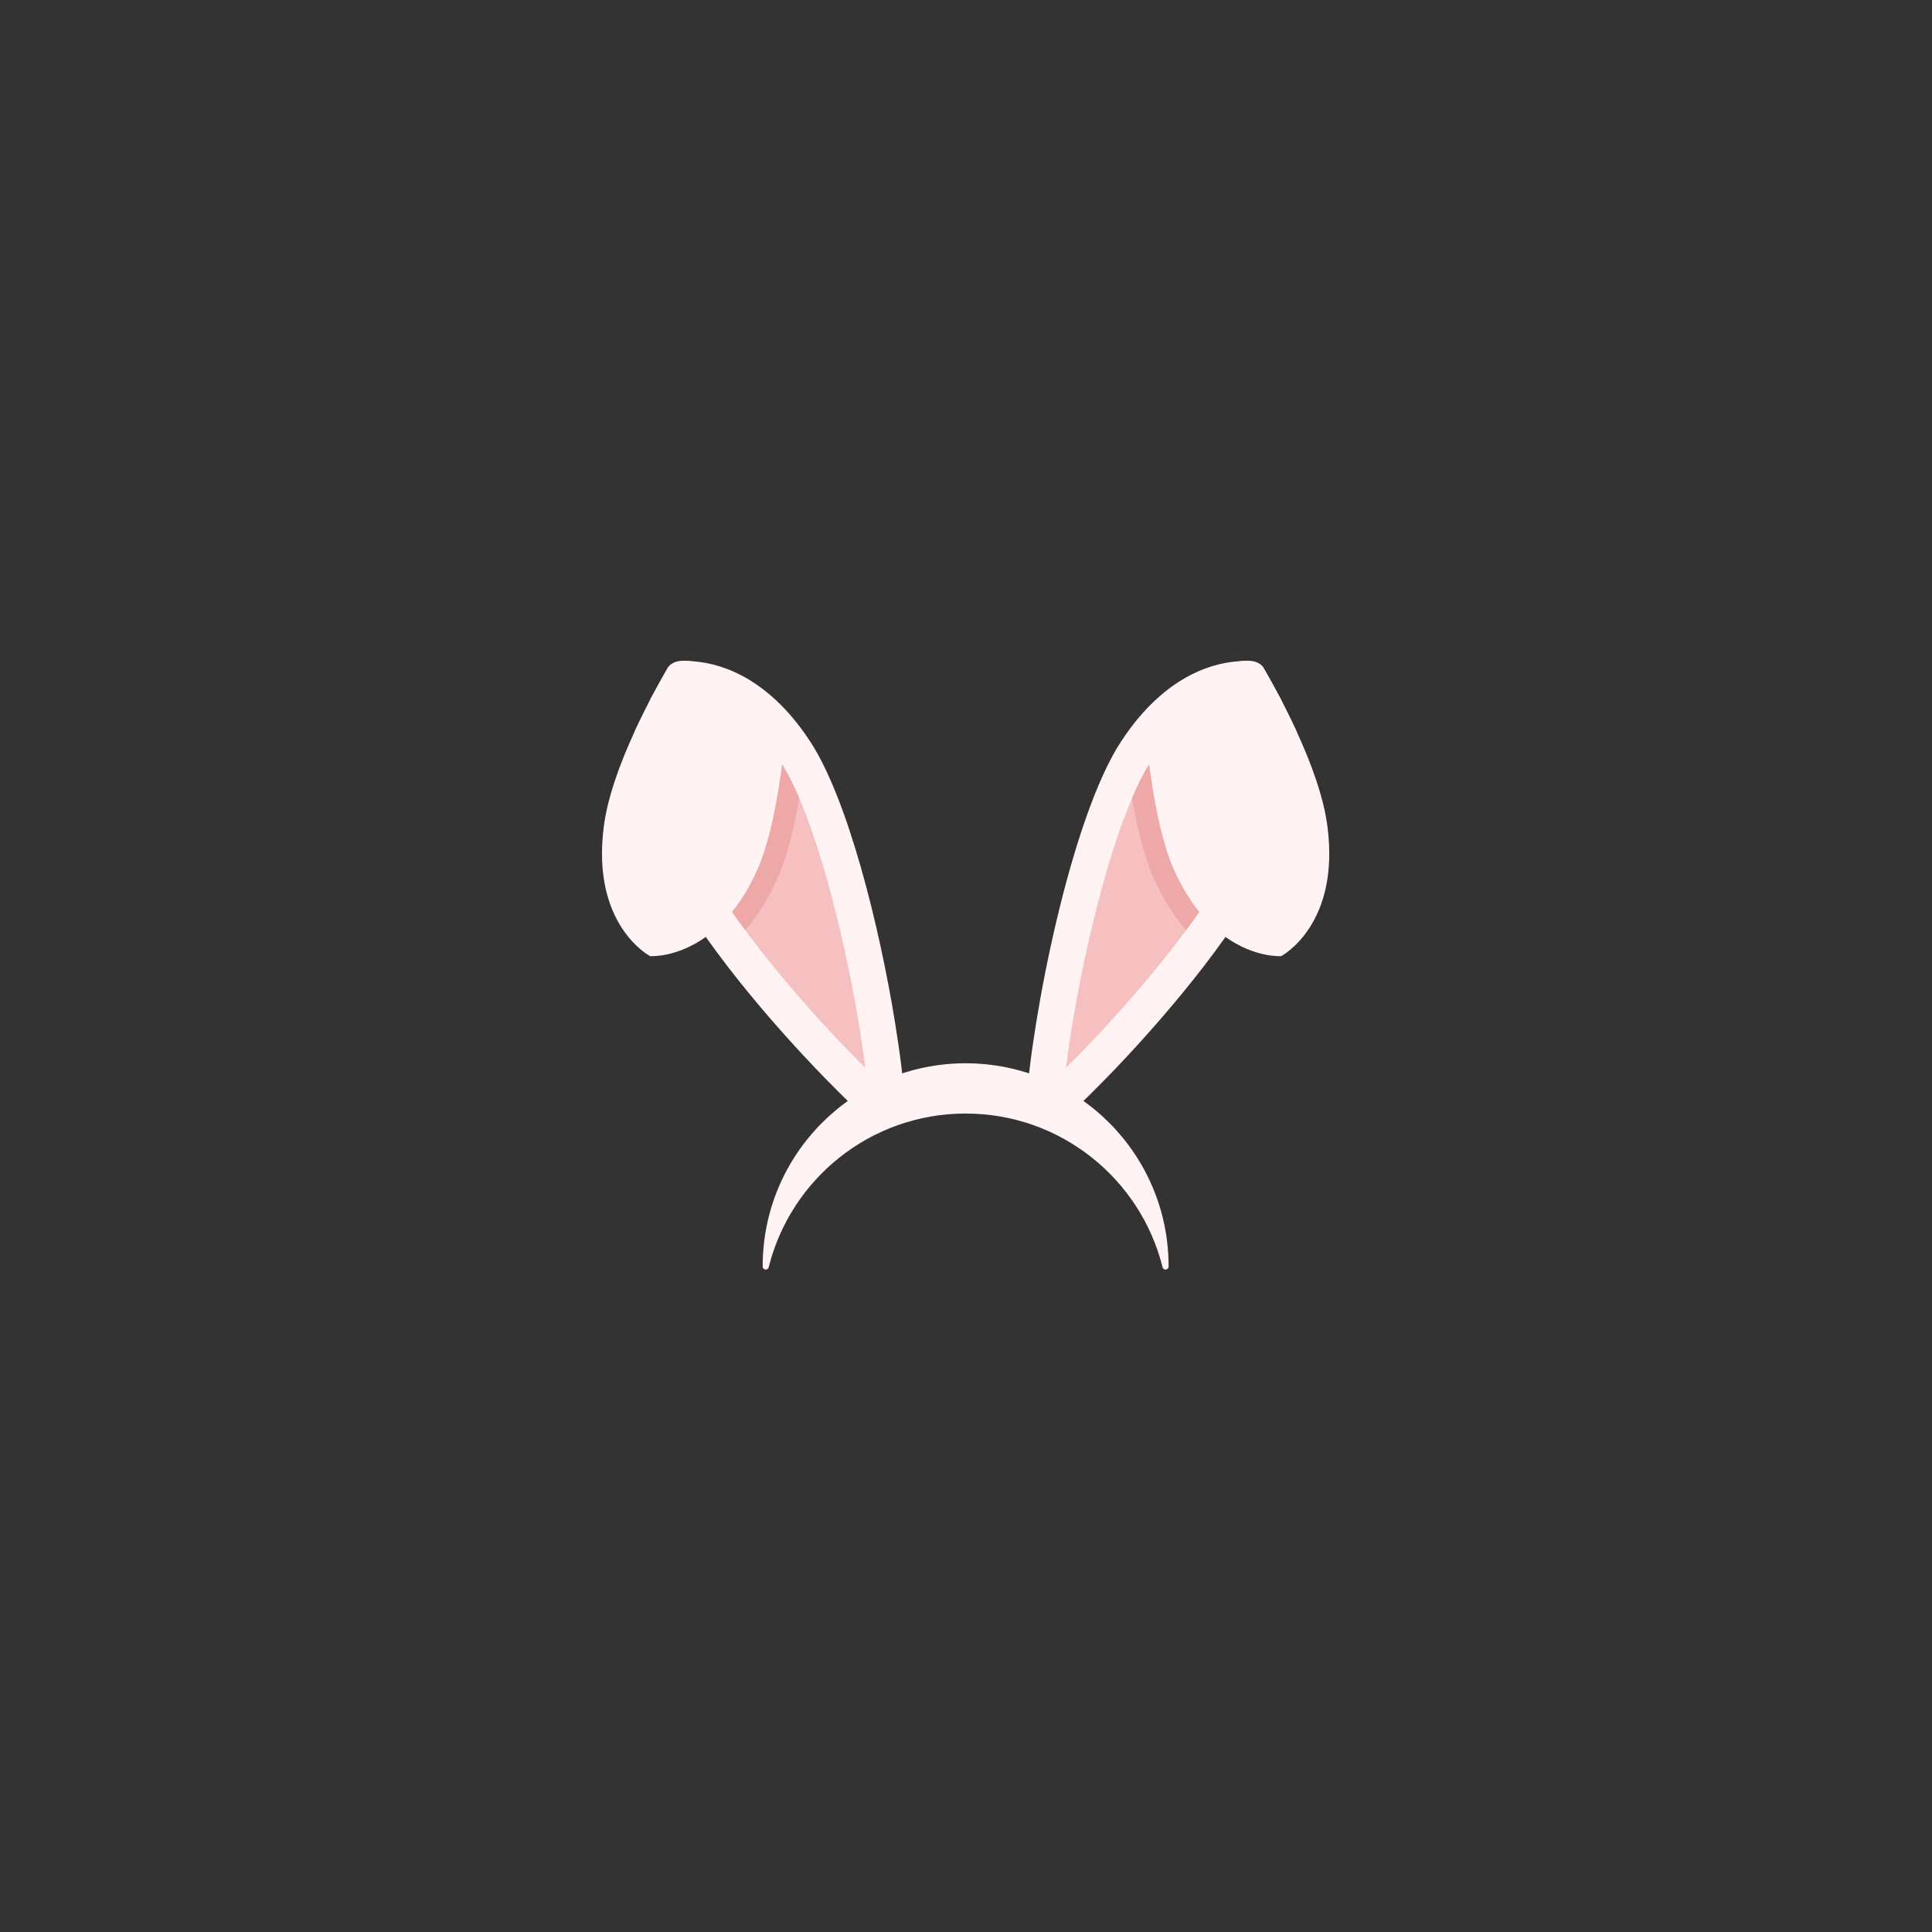 <svg xmlns="http://www.w3.org/2000/svg" xmlns:xlink="http://www.w3.org/1999/xlink" width="1080" zoomAndPan="magnify" viewBox="0 0 810 810" height="1080" preserveAspectRatio="xMidYMid meet" version="1.0"><rect x="0" y="0" width="810" height="810" fill="#333333" stroke="none"/><defs><clipPath id="57a906bb21"><path d="M 319 445 L 490 445 L 490 532.766 L 319 532.766 Z M 319 445 " clip-rule="nonzero"/></clipPath><clipPath id="f5a178131d"><path d="M 430 277.016 L 545 277.016 L 545 473 L 430 473 Z M 430 277.016 " clip-rule="nonzero"/></clipPath><clipPath id="41e9d7ca04"><path d="M 479 277.016 L 558 277.016 L 558 401 L 479 401 Z M 479 277.016 " clip-rule="nonzero"/></clipPath><clipPath id="c96ccd388c"><path d="M 265 277.016 L 380 277.016 L 380 473 L 265 473 Z M 265 277.016 " clip-rule="nonzero"/></clipPath><clipPath id="0963e06b72"><path d="M 252 277.016 L 330 277.016 L 330 401 L 252 401 Z M 252 277.016 " clip-rule="nonzero"/></clipPath></defs><g clip-path="url(#57a906bb21)"><path fill="#fff3f3" class="detalhe" d="M 489.941 530.895 C 489.941 530.93 489.941 530.965 489.941 531 C 489.941 532.512 487.781 532.766 487.418 531.301 C 478.188 494.281 444.719 466.855 404.848 466.855 C 364.977 466.855 331.508 494.277 322.277 531.297 C 321.914 532.766 319.758 532.508 319.754 531 C 319.754 530.965 319.754 530.926 319.754 530.891 C 319.754 483.887 357.852 445.785 404.848 445.785 C 451.848 445.785 489.941 483.891 489.941 530.895 Z M 489.941 530.895 " fill-opacity="1" fill-rule="nonzero"/></g><g clip-path="url(#f5a178131d)"><path fill="#fff3f3" class="detalhe" d="M 540.332 343.395 C 535.824 358.504 525.863 375.801 513.789 392.824 C 510.832 396.996 507.746 401.156 504.582 405.262 C 483.414 432.73 458.793 457.848 445.512 469.758 C 438.941 475.652 438.691 469.758 438.691 469.758 L 430.219 463.5 C 432.465 427.102 448.926 342.852 470.148 310.66 C 470.867 309.566 471.59 308.508 472.32 307.488 C 490.133 282.383 509.617 277.648 520.234 277.188 C 522 277.105 523.77 277.141 525.531 277.297 C 526.789 277.594 527.977 278.141 528.93 279 C 529.18 279.242 529.41 279.504 529.617 279.785 C 532.051 284.02 534.438 288.32 536.746 292.648 L 536.754 292.664 C 537.488 294.129 538.094 295.355 538.473 296.094 C 539.434 297.98 540.375 299.879 541.301 301.785 C 542.039 303.305 542.758 304.82 543.461 306.34 C 545.133 315.984 544.852 328.242 540.332 343.395 Z M 540.332 343.395 " fill-opacity="1" fill-rule="nonzero"/></g><path fill="#f6c0c0" class="sombra" d="M 446.883 447.711 C 460.367 434.332 473.121 420.281 485.133 405.566 C 506.754 379.023 520.852 356.039 525.906 339.094 C 528.562 330.191 529.688 321.887 529.254 314.422 C 528.934 308.875 527.75 303.781 525.738 299.285 C 524.617 296.75 523.199 294.395 521.484 292.215 C 517.914 292.297 512.547 293.098 506.297 296.266 C 497.695 300.625 489.762 308.258 482.711 318.957 C 474.293 331.727 465.418 356.598 457.711 388.992 C 453.031 408.68 449.086 430.18 446.883 447.711 Z M 446.883 447.711 " fill-opacity="1" fill-rule="nonzero"/><g clip-path="url(#41e9d7ca04)"><path fill="#fff3f3" class="detalhe" d="M 537.125 400.863 C 537.125 400.863 526.176 401.648 513.789 392.824 C 511.688 391.32 509.711 389.672 507.852 387.879 C 506.047 386.133 504.355 384.285 502.781 382.332 C 502.363 381.816 501.949 381.289 501.539 380.746 L 501.406 380.574 L 501.145 380.223 L 500.883 379.867 C 500.359 379.152 499.836 378.41 499.312 377.641 C 496.809 373.945 494.406 369.656 492.18 364.695 C 490.02 359.879 488.145 353.961 486.527 347.281 C 484.938 340.703 483.598 333.395 482.488 325.68 C 482.242 323.941 482.004 322.188 481.777 320.414 C 481.07 314.883 480.477 309.191 479.984 303.449 C 481.867 300.785 483.898 298.238 486.082 295.809 C 487.996 293.676 490.035 291.668 492.199 289.789 C 494.109 288.129 496.117 286.602 498.223 285.203 C 500.086 283.969 502.02 282.855 504.027 281.867 C 505.801 280.996 507.621 280.234 509.492 279.59 C 511.129 279.023 512.797 278.559 514.492 278.188 C 516.297 277.793 518.281 277.402 520.227 277.184 C 521.242 277.066 522.262 277.012 523.285 277.023 C 524.039 277.035 524.789 277.125 525.527 277.297 C 526.785 277.59 527.973 278.137 528.922 278.996 C 529.176 279.238 529.406 279.5 529.609 279.781 C 532.043 284.016 534.434 288.316 536.738 292.645 L 536.746 292.66 C 537.48 294.129 538.09 295.355 538.465 296.094 C 539.426 297.977 540.371 299.875 541.297 301.781 C 542.035 303.301 542.754 304.82 543.457 306.336 C 550.059 320.609 555 334.594 556.543 346.531 C 561.902 388.027 537.125 400.863 537.125 400.863 Z M 537.125 400.863 " fill-opacity="1" fill-rule="nonzero"/></g><path fill="#efa8a8" class="pano" d="M 502.781 382.328 C 501.023 384.84 499.18 387.398 497.25 390 C 495.266 387.703 493.426 385.297 491.727 382.781 C 488.816 378.48 486.156 373.66 483.82 368.449 C 481.52 363.312 479.434 356.918 477.625 349.438 C 476.531 344.926 475.527 339.961 474.613 334.613 C 477.008 329.008 479.41 324.238 481.777 320.41 C 482.004 322.184 482.238 323.938 482.488 325.676 C 483.598 333.391 484.938 340.703 486.527 347.281 C 488.145 353.957 490.02 359.875 492.18 364.695 C 494.406 369.656 496.809 373.941 499.312 377.641 C 500.449 379.32 501.605 380.887 502.781 382.328 Z M 502.781 382.328 " fill-opacity="1" fill-rule="nonzero"/><g clip-path="url(#c96ccd388c)"><path fill="#fff3f3" class="detalhe" d="M 379.477 463.5 L 371.004 469.758 C 371.004 469.758 370.754 475.648 364.18 469.758 C 350.902 457.844 326.281 432.727 305.113 405.258 C 301.949 401.156 298.863 396.996 295.906 392.82 C 283.832 375.801 273.867 358.5 269.359 343.391 C 264.844 328.242 264.562 315.984 266.234 306.336 C 266.938 304.82 267.656 303.301 268.395 301.781 C 269.32 299.879 270.262 297.988 271.223 296.105 C 271.602 295.367 272.207 294.141 272.941 292.676 L 272.949 292.66 C 275.258 288.328 277.648 284.027 280.082 279.797 C 280.285 279.516 280.516 279.254 280.766 279.012 C 281.719 278.145 282.906 277.598 284.164 277.309 C 285.926 277.152 287.695 277.113 289.461 277.195 C 300.082 277.66 319.574 282.395 337.379 307.496 C 338.105 308.52 338.828 309.578 339.547 310.672 C 355.461 334.812 368.695 388.238 375.266 428.797 C 377.461 442.309 378.914 454.402 379.477 463.5 Z M 379.477 463.5 " fill-opacity="1" fill-rule="nonzero"/></g><path fill="#f6c0c0" class="sombra" d="M 362.812 447.711 C 349.324 434.332 336.574 420.281 324.562 405.566 C 302.938 379.02 288.84 356.031 283.789 339.09 C 281.133 330.188 280.004 321.883 280.441 314.418 C 280.762 308.871 281.945 303.777 283.957 299.281 C 285.078 296.746 286.496 294.391 288.211 292.211 C 291.781 292.293 297.148 293.094 303.398 296.262 C 312 300.621 319.934 308.254 326.984 318.953 C 335.398 331.723 344.277 356.594 351.98 388.988 C 356.664 408.68 360.609 430.18 362.812 447.711 Z M 362.812 447.711 " fill-opacity="1" fill-rule="nonzero"/><g clip-path="url(#0963e06b72)"><path fill="#fff3f3" class="detalhe" d="M 329.703 303.449 C 329.211 309.188 328.617 314.879 327.91 320.41 C 327.855 320.84 327.801 321.27 327.746 321.699 C 327.453 323.883 327.328 324.781 327.199 325.676 C 326.09 333.391 324.75 340.699 323.16 347.277 C 321.543 353.957 319.668 359.875 317.508 364.691 C 315.281 369.656 312.879 373.941 310.375 377.637 C 309.844 378.422 309.309 379.184 308.766 379.918 L 308.543 380.219 C 308.465 380.324 308.383 380.434 308.301 380.543 C 308.219 380.648 308.137 380.758 308.055 380.863 C 307.676 381.363 307.293 381.852 306.91 382.324 C 305.336 384.277 303.645 386.129 301.84 387.871 C 299.98 389.664 298 391.312 295.898 392.816 C 283.516 401.648 272.566 400.859 272.566 400.859 C 272.566 400.859 247.785 388.027 253.145 346.535 C 254.688 334.594 259.625 320.609 266.234 306.34 C 266.938 304.824 267.656 303.305 268.395 301.785 C 269.32 299.879 270.262 297.988 271.223 296.105 C 271.602 295.367 272.207 294.141 272.941 292.676 L 272.949 292.66 C 275.258 288.328 277.648 284.027 280.082 279.797 C 280.285 279.516 280.516 279.254 280.766 279.012 C 281.719 278.145 282.906 277.598 284.164 277.309 C 284.902 277.141 285.648 277.047 286.406 277.039 C 287.43 277.027 288.449 277.078 289.461 277.195 C 291.41 277.41 293.391 277.809 295.199 278.199 C 296.895 278.57 298.559 279.039 300.199 279.605 C 302.066 280.25 303.891 281.008 305.664 281.879 C 307.668 282.867 309.605 283.98 311.469 285.219 C 313.574 286.617 315.582 288.145 317.488 289.801 C 319.656 291.684 321.695 293.688 323.609 295.824 C 324.703 297.035 325.754 298.277 326.77 299.555 C 327.785 300.832 328.762 302.129 329.703 303.449 Z M 329.703 303.449 " fill-opacity="1" fill-rule="nonzero"/></g><path fill="#efa8a8" class="pano" d="M 306.914 382.328 C 308.672 384.84 310.516 387.398 312.441 390 C 314.43 387.703 316.27 385.297 317.969 382.781 C 320.879 378.484 323.539 373.66 325.875 368.449 C 328.176 363.316 330.262 356.918 332.07 349.441 C 333.164 344.926 334.164 339.961 335.082 334.613 C 332.688 329.008 330.285 324.238 327.918 320.41 C 327.691 322.184 327.453 323.941 327.207 325.676 C 326.098 333.391 324.758 340.703 323.164 347.281 C 321.551 353.957 319.676 359.879 317.516 364.695 C 315.289 369.66 312.883 373.941 310.383 377.641 C 309.246 379.32 308.094 380.883 306.918 382.328 Z M 306.914 382.328 " fill-opacity="1" fill-rule="nonzero"/></svg>